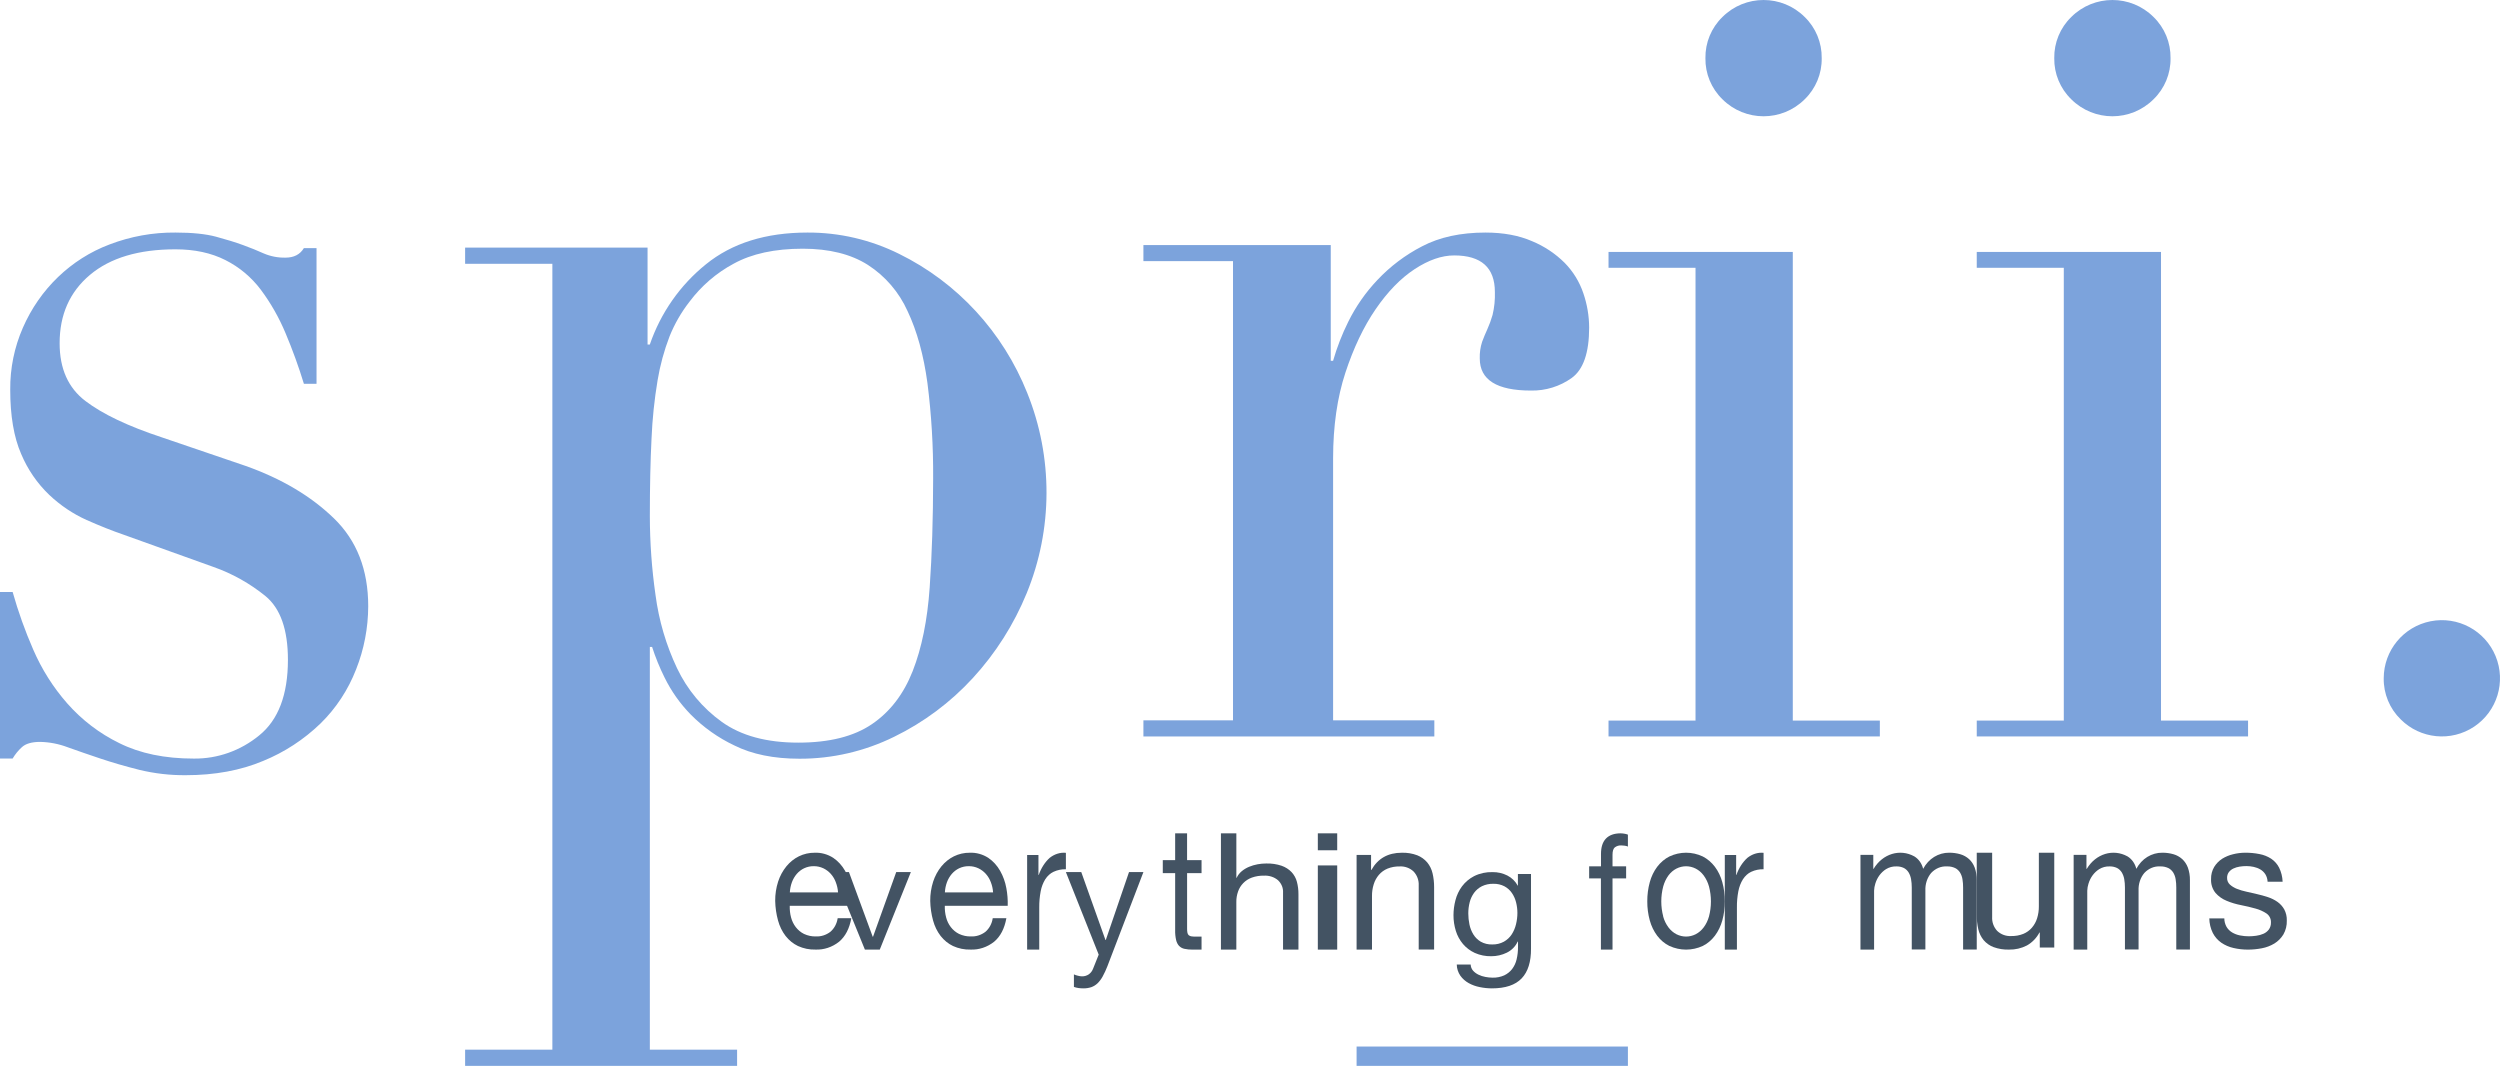 <?xml version="1.0" encoding="UTF-8"?>
<svg width="129px" height="55px" viewBox="0 0 129 55" version="1.1" xmlns="http://www.w3.org/2000/svg" xmlns:xlink="http://www.w3.org/1999/xlink">
    <!-- Generator: Sketch 52.2 (67145) - http://www.bohemiancoding.com/sketch -->
    <title>logo</title>
    <desc>Created with Sketch.</desc>
    <g id="Page-1" stroke="none" stroke-width="1" fill="none" fill-rule="evenodd">
        <g id="Desktop-HD" transform="translate(-135, -9)">
            <g id="Header" transform="translate(135, 9)">
                <g id="logo">
                    <path d="M88,3 C87.987,2.202 88.305,1.433 88.878,0.877 C90.051,-0.292 91.949,-0.292 93.122,0.877 C93.695,1.433 94.012,2.202 94,3 C94.013,3.798 93.695,4.567 93.122,5.123 C91.949,6.292 90.051,6.292 88.878,5.123 C88.305,4.567 87.987,3.799 88,3 Z" id="Path" fill="#7CA3DC"></path>
                    <path d="M106,3 C105.987,2.202 106.305,1.433 106.878,0.877 C108.051,-0.292 109.949,-0.292 111.122,0.877 C111.695,1.433 112.012,2.202 112,3 C112.013,3.798 111.695,4.567 111.122,5.123 C109.949,6.292 108.051,6.292 106.878,5.123 C106.305,4.567 105.987,3.799 106,3 Z" id="Path" fill="#7CA3DC"></path>
                    <rect id="Rectangle" fill="#7CA3DC" x="70" y="54" width="14" height="1"></rect>
                    <path d="M0,30.546 L0.652,30.546 C0.939,31.563 1.295,32.559 1.717,33.525 C2.155,34.536 2.744,35.468 3.463,36.288 C4.222,37.15 5.137,37.849 6.156,38.345 C7.221,38.877 8.503,39.143 10.001,39.143 C11.226,39.157 12.418,38.734 13.377,37.945 C14.363,37.147 14.857,35.847 14.857,34.047 C14.857,32.492 14.472,31.397 13.703,30.762 C12.894,30.104 11.983,29.594 11.01,29.253 L6.393,27.596 C5.803,27.394 5.162,27.139 4.469,26.832 C3.763,26.514 3.113,26.077 2.545,25.539 C1.923,24.946 1.427,24.224 1.09,23.42 C0.715,22.558 0.527,21.453 0.528,20.106 C0.518,19.005 0.741,17.915 1.18,16.913 C2.05,14.914 3.662,13.364 5.649,12.615 C6.738,12.198 7.891,11.989 9.053,12 C9.92,12 10.621,12.072 11.154,12.216 C11.688,12.36 12.151,12.503 12.545,12.647 C12.939,12.791 13.294,12.935 13.61,13.078 C13.966,13.23 14.349,13.304 14.735,13.294 C15.168,13.294 15.484,13.13 15.681,12.802 L16.333,12.802 L16.333,19.803 L15.681,19.803 C15.41,18.917 15.094,18.046 14.735,17.194 C14.402,16.395 13.974,15.642 13.461,14.953 C12.972,14.302 12.343,13.776 11.626,13.418 C10.896,13.049 10.038,12.865 9.052,12.865 C7.157,12.865 5.687,13.305 4.642,14.184 C3.596,15.064 3.075,16.241 3.077,17.716 C3.077,19.026 3.521,20.018 4.409,20.693 C5.296,21.368 6.609,21.992 8.346,22.566 L12.667,24.039 C14.522,24.695 16.041,25.595 17.225,26.741 C18.409,27.886 19.001,29.4 19,31.283 C18.997,32.399 18.785,33.504 18.376,34.536 C17.966,35.594 17.34,36.547 16.541,37.329 C15.68,38.161 14.676,38.817 13.581,39.263 C12.416,39.754 11.084,40 9.586,40 C8.779,40.007 7.974,39.914 7.188,39.724 C6.458,39.54 5.787,39.345 5.176,39.14 C4.565,38.936 4.004,38.742 3.492,38.558 C3.037,38.385 2.556,38.292 2.071,38.282 C1.637,38.282 1.321,38.374 1.125,38.558 C0.939,38.727 0.78,38.924 0.651,39.142 L0,39.142 L0,30.546 Z" id="Path" fill="#7CA3DC"></path>
                    <path d="M24,54.164 L28.502,54.164 L28.502,13.611 L24,13.611 L24,12.775 L33.414,12.775 L33.414,17.777 L33.531,17.777 C34.09,16.145 35.095,14.71 36.426,13.638 C37.771,12.546 39.516,12 41.662,12 C43.303,11.992 44.923,12.369 46.398,13.102 C49.398,14.577 51.753,17.135 53.006,20.278 C54.341,23.59 54.331,27.306 52.977,30.61 C52.315,32.225 51.374,33.708 50.2,34.986 C49.043,36.246 47.664,37.275 46.136,38.019 C44.614,38.768 42.945,39.155 41.254,39.15 C39.929,39.15 38.808,38.922 37.892,38.465 C37.054,38.069 36.291,37.527 35.636,36.864 C35.091,36.306 34.637,35.663 34.291,34.959 C34.038,34.451 33.823,33.923 33.648,33.381 L33.532,33.381 L33.532,54.164 L38.034,54.164 L38.034,55 L24,55 L24,54.164 Z M48.15,24.687 C48.161,23.044 48.063,21.403 47.857,19.773 C47.661,18.325 47.319,17.084 46.83,16.052 C46.389,15.073 45.678,14.246 44.784,13.67 C43.907,13.112 42.787,12.833 41.422,12.833 C39.979,12.833 38.79,13.091 37.855,13.607 C36.964,14.085 36.186,14.756 35.575,15.572 C35.152,16.115 34.806,16.717 34.548,17.359 C34.267,18.09 34.061,18.848 33.932,19.621 C33.766,20.616 33.661,21.621 33.619,22.63 C33.561,23.761 33.532,25.101 33.532,26.649 C33.535,28.004 33.632,29.357 33.824,30.698 C33.996,32.011 34.371,33.287 34.935,34.479 C35.461,35.587 36.257,36.54 37.245,37.248 C38.239,37.962 39.555,38.32 41.192,38.32 C42.789,38.32 44.056,38.002 44.99,37.367 C45.925,36.732 46.627,35.819 47.095,34.628 C47.563,33.436 47.855,31.997 47.972,30.31 C48.089,28.624 48.148,26.749 48.15,24.687 Z" id="Shape" fill="#7CA3DC" fill-rule="nonzero"></path>
                    <path d="M59,37.17 L63.623,37.17 L63.623,13.476 L59,13.476 L59,12.646 L68.667,12.646 L68.667,18.617 L68.787,18.617 C68.986,17.926 69.247,17.254 69.567,16.609 C69.956,15.82 70.462,15.093 71.069,14.452 C71.733,13.745 72.515,13.155 73.381,12.709 C74.281,12.236 75.371,12 76.649,12 C77.57,12 78.371,12.148 79.051,12.443 C79.683,12.704 80.257,13.085 80.739,13.565 C81.174,14.009 81.502,14.544 81.7,15.13 C81.896,15.701 81.998,16.3 82,16.903 C82,18.203 81.7,19.07 81.1,19.503 C80.49,19.94 79.752,20.168 78.998,20.153 C77.236,20.153 76.356,19.601 76.356,18.498 C76.346,18.208 76.387,17.918 76.476,17.641 C76.556,17.425 76.646,17.208 76.746,16.99 C76.854,16.751 76.944,16.504 77.016,16.252 C77.109,15.865 77.149,15.467 77.136,15.07 C77.136,13.81 76.436,13.18 75.035,13.18 C74.394,13.18 73.714,13.416 72.994,13.888 C72.274,14.361 71.604,15.05 70.982,15.956 C70.361,16.863 69.841,17.956 69.421,19.236 C69.001,20.515 68.79,21.983 68.788,23.638 L68.788,37.17 L74.012,37.17 L74.012,38 L59,38 L59,37.17 Z" id="Path" fill="#7CA3DC"></path>
                    <polygon id="Path" fill="#7CA3DC" points="83 37.182 87.489 37.182 87.489 13.818 83 13.818 83 13 92.508 13 92.508 37.182 97 37.182 97 38 83 38"></polygon>
                    <polygon id="Path" fill="#7CA3DC" points="102 37.182 106.492 37.182 106.492 13.818 102 13.818 102 13 111.508 13 111.508 37.182 116 37.182 116 38 102 38"></polygon>
                    <path d="M123,34.996 C123.003,33.565 124.015,32.335 125.418,32.057 C126.822,31.78 128.226,32.532 128.772,33.854 C129.319,35.176 128.856,36.7 127.666,37.495 C126.476,38.289 124.891,38.133 123.879,37.122 C123.305,36.565 122.987,35.795 123,34.996 Z" id="Path" fill="#7CA3DC"></path>
                    <path d="M43.298,48.592 C42.943,48.874 42.512,49.017 42.075,48.998 C41.767,49.006 41.46,48.944 41.175,48.814 C40.929,48.696 40.711,48.519 40.536,48.295 C40.358,48.063 40.226,47.792 40.147,47.499 C40.057,47.172 40.008,46.832 40,46.49 C39.997,46.15 40.048,45.812 40.151,45.491 C40.246,45.201 40.39,44.934 40.577,44.704 C40.757,44.484 40.976,44.307 41.222,44.186 C41.479,44.061 41.757,43.998 42.038,44.001 C42.373,43.987 42.705,44.079 42.996,44.265 C43.243,44.434 43.453,44.663 43.607,44.936 C43.762,45.209 43.87,45.51 43.927,45.825 C43.984,46.126 44.008,46.434 43.998,46.741 L40.751,46.741 C40.745,46.943 40.767,47.144 40.818,47.338 C40.866,47.522 40.949,47.692 41.061,47.838 C41.177,47.989 41.323,48.11 41.487,48.191 C41.68,48.281 41.889,48.326 42.099,48.32 C42.363,48.332 42.624,48.25 42.843,48.085 C43.047,47.912 43.183,47.659 43.224,47.379 L43.928,47.379 C43.831,47.916 43.621,48.32 43.298,48.592 Z M43.126,45.519 C43.066,45.359 42.978,45.213 42.867,45.089 C42.756,44.967 42.625,44.87 42.482,44.802 C42.327,44.73 42.16,44.693 41.992,44.695 C41.821,44.692 41.652,44.729 41.494,44.802 C41.351,44.87 41.221,44.969 41.113,45.094 C41.006,45.219 40.921,45.365 40.862,45.524 C40.801,45.691 40.765,45.868 40.756,46.047 L43.243,46.047 C43.231,45.865 43.191,45.687 43.125,45.519 L43.126,45.519 Z" id="Shape" fill="#435363" fill-rule="nonzero"></path>
                    <polygon id="Path" fill="#435363" points="44.629 49 43 45 43.806 45 45.031 48.334 45.049 48.334 46.245 45 47 45 45.396 49"></polygon>
                    <path d="M51.298,48.592 C50.943,48.874 50.512,49.017 50.075,48.998 C49.767,49.006 49.46,48.944 49.175,48.814 C48.929,48.696 48.711,48.519 48.536,48.295 C48.358,48.063 48.226,47.792 48.147,47.499 C48.057,47.172 48.008,46.832 48,46.49 C47.997,46.15 48.048,45.812 48.151,45.491 C48.246,45.201 48.39,44.934 48.577,44.704 C48.757,44.484 48.976,44.307 49.222,44.186 C49.479,44.061 49.757,43.998 50.038,44.001 C50.373,43.987 50.705,44.079 50.996,44.265 C51.243,44.434 51.453,44.663 51.607,44.936 C51.762,45.209 51.87,45.51 51.927,45.825 C51.984,46.126 52.008,46.434 51.998,46.741 L48.752,46.741 C48.746,46.943 48.769,47.144 48.82,47.338 C48.867,47.522 48.95,47.692 49.062,47.838 C49.178,47.989 49.324,48.11 49.488,48.191 C49.681,48.281 49.89,48.326 50.1,48.32 C50.364,48.332 50.625,48.25 50.844,48.085 C51.048,47.912 51.184,47.659 51.225,47.379 L51.929,47.379 C51.832,47.916 51.622,48.32 51.298,48.592 Z M51.126,45.519 C51.066,45.359 50.978,45.213 50.867,45.089 C50.756,44.967 50.625,44.87 50.482,44.802 C50.327,44.73 50.16,44.693 49.992,44.695 C49.821,44.692 49.652,44.729 49.494,44.802 C49.351,44.87 49.221,44.969 49.113,45.094 C49.006,45.219 48.921,45.365 48.862,45.524 C48.801,45.691 48.765,45.868 48.756,46.047 L51.243,46.047 C51.232,45.865 51.192,45.687 51.126,45.519 Z" id="Shape" fill="#435363" fill-rule="nonzero"></path>
                    <path d="M53.584,44.118 L53.584,45.146 L53.599,45.146 C53.722,44.795 53.915,44.492 54.159,44.269 C54.411,44.069 54.705,43.977 55,44.005 L55,44.854 C54.782,44.847 54.565,44.891 54.36,44.986 C54.194,45.064 54.047,45.198 53.934,45.373 C53.822,45.554 53.741,45.766 53.699,45.991 C53.647,46.266 53.622,46.548 53.625,46.83 L53.625,49 L53,49 L53,44.118 L53.584,44.118 Z" id="Path" fill="#435363"></path>
                    <path d="M57.141,49.86 C57.071,50.04 56.99,50.216 56.897,50.386 C56.827,50.516 56.738,50.635 56.633,50.739 C56.54,50.827 56.431,50.895 56.31,50.938 C56.178,50.981 56.04,51.002 55.901,51 C55.818,51 55.735,50.994 55.653,50.983 C55.571,50.972 55.491,50.953 55.414,50.925 L55.414,50.279 C55.481,50.309 55.552,50.332 55.624,50.349 C55.69,50.367 55.758,50.377 55.826,50.379 C55.954,50.383 56.08,50.346 56.185,50.274 C56.286,50.2 56.362,50.097 56.405,49.98 L56.693,49.259 L55,45 L55.794,45 L57.042,48.504 L57.059,48.504 L58.257,45 L59,45 L57.141,49.86 Z" id="Path" fill="#435363"></path>
                    <path d="M62,44.384 L62,45.053 L61.254,45.053 L61.254,47.92 C61.252,47.992 61.259,48.064 61.272,48.134 C61.283,48.185 61.307,48.229 61.341,48.259 C61.384,48.292 61.432,48.312 61.482,48.317 C61.56,48.327 61.639,48.331 61.718,48.33 L62,48.33 L62,49 L61.529,49 C61.392,49.002 61.255,48.989 61.12,48.96 C61.019,48.941 60.924,48.89 60.844,48.813 C60.769,48.732 60.715,48.626 60.688,48.509 C60.65,48.34 60.633,48.165 60.638,47.99 L60.638,45.053 L60,45.053 L60,44.384 L60.638,44.384 L60.638,43 L61.253,43 L61.253,44.384 L62,44.384 Z" id="Path" fill="#435363"></path>
                    <path d="M63.796,43 L63.796,45.294 L63.812,45.294 C63.871,45.165 63.96,45.049 64.074,44.954 C64.186,44.861 64.314,44.785 64.452,44.727 C64.593,44.669 64.74,44.625 64.892,44.597 C65.038,44.57 65.187,44.556 65.336,44.556 C65.607,44.548 65.877,44.588 66.131,44.673 C66.329,44.743 66.506,44.855 66.645,45.001 C66.778,45.146 66.873,45.317 66.92,45.5 C66.975,45.71 67.002,45.925 67,46.141 L67,48.998 L66.205,48.998 L66.205,46.059 C66.22,45.822 66.125,45.59 65.944,45.418 C65.75,45.255 65.49,45.17 65.224,45.183 C65.009,45.179 64.794,45.213 64.594,45.284 C64.423,45.347 64.271,45.445 64.15,45.57 C64.029,45.696 63.939,45.843 63.884,46.002 C63.822,46.178 63.792,46.361 63.795,46.544 L63.795,49 L63,49 L63,43 L63.796,43 Z" id="Path" fill="#435363"></path>
                    <path d="M68,43.874 L68,43 L69,43 L69,43.874 L68,43.874 Z M69,44.656 L69,49 L68,49 L68,44.656 L69,44.656 Z" id="Shape" fill="#435363" fill-rule="nonzero"></path>
                    <path d="M70.747,44.115 L70.747,44.889 L70.766,44.889 C71.096,44.297 71.62,44.001 72.336,44.001 C72.607,43.993 72.877,44.038 73.131,44.133 C73.329,44.212 73.506,44.338 73.645,44.502 C73.778,44.665 73.873,44.857 73.92,45.063 C73.975,45.299 74.002,45.541 74,45.784 L74,48.996 L73.205,48.996 L73.205,45.693 C73.22,45.426 73.125,45.166 72.944,44.972 C72.75,44.788 72.49,44.693 72.224,44.708 C72.009,44.703 71.794,44.741 71.594,44.821 C71.423,44.892 71.271,45.002 71.15,45.143 C71.029,45.285 70.939,45.45 70.884,45.629 C70.822,45.826 70.792,46.032 70.795,46.239 L70.795,49 L70,49 L70,44.115 L70.747,44.115 Z" id="Path" fill="#435363"></path>
                    <path d="M78.518,50.484 C78.191,50.828 77.678,51 76.98,51 C76.771,50.999 76.562,50.978 76.358,50.935 C76.156,50.896 75.962,50.827 75.784,50.728 C75.613,50.633 75.466,50.503 75.354,50.346 C75.237,50.175 75.172,49.975 75.169,49.769 L75.887,49.769 C75.889,49.885 75.933,49.997 76.009,50.086 C76.087,50.172 76.182,50.242 76.288,50.293 C76.401,50.348 76.522,50.388 76.647,50.41 C76.769,50.434 76.893,50.446 77.018,50.447 C77.225,50.453 77.43,50.412 77.618,50.329 C77.778,50.253 77.917,50.141 78.024,50.004 C78.137,49.854 78.216,49.684 78.257,49.504 C78.307,49.293 78.331,49.078 78.329,48.862 L78.329,48.585 L78.312,48.585 C78.2,48.833 78.001,49.036 77.75,49.158 C77.503,49.279 77.229,49.342 76.952,49.341 C76.657,49.348 76.365,49.289 76.098,49.17 C75.863,49.062 75.655,48.905 75.49,48.711 C75.322,48.511 75.198,48.282 75.122,48.037 C75.04,47.772 74.998,47.496 75,47.22 C75.001,46.961 75.035,46.703 75.101,46.452 C75.166,46.195 75.28,45.952 75.439,45.736 C75.603,45.517 75.817,45.336 76.064,45.208 C76.359,45.062 76.687,44.991 77.018,45.001 C77.283,44.998 77.544,45.058 77.778,45.176 C78.009,45.294 78.196,45.477 78.315,45.7 L78.324,45.7 L78.324,45.099 L79,45.099 L79,48.943 C79.005,49.629 78.844,50.142 78.518,50.484 Z M77.601,48.591 C77.764,48.499 77.902,48.371 78.003,48.217 C78.107,48.056 78.182,47.878 78.226,47.693 C78.273,47.501 78.298,47.305 78.298,47.107 C78.298,46.924 78.275,46.741 78.23,46.563 C78.188,46.391 78.116,46.228 78.015,46.08 C77.918,45.937 77.786,45.818 77.631,45.734 C77.455,45.643 77.257,45.598 77.057,45.604 C76.852,45.598 76.649,45.642 76.465,45.73 C76.306,45.811 76.168,45.926 76.064,46.068 C75.957,46.215 75.88,46.38 75.836,46.555 C75.788,46.744 75.764,46.938 75.764,47.132 C75.764,47.323 75.784,47.514 75.823,47.701 C75.86,47.883 75.928,48.058 76.026,48.217 C76.12,48.37 76.25,48.498 76.406,48.591 C76.586,48.691 76.791,48.741 76.998,48.734 C77.209,48.74 77.417,48.69 77.601,48.591 Z" id="Shape" fill="#435363" fill-rule="nonzero"></path>
                    <path d="M82,45.327 L82,44.704 L82.611,44.704 L82.611,44.064 C82.611,43.712 82.696,43.448 82.867,43.27 C83.038,43.093 83.287,43.003 83.615,43 C83.679,43.001 83.743,43.006 83.807,43.017 C83.873,43.026 83.937,43.043 84,43.067 L84,43.682 C83.945,43.659 83.889,43.644 83.831,43.637 C83.775,43.629 83.719,43.624 83.663,43.624 C83.544,43.615 83.427,43.65 83.326,43.723 C83.246,43.789 83.206,43.917 83.206,44.105 L83.206,44.704 L83.908,44.704 L83.908,45.327 L83.206,45.327 L83.206,49 L82.607,49 L82.607,45.327 L82,45.327 Z" id="Path" fill="#435363"></path>
                    <path d="M85.128,45.523 C85.207,45.23 85.337,44.959 85.511,44.727 C85.685,44.498 85.9,44.316 86.141,44.194 C86.693,43.935 87.311,43.935 87.863,44.194 C88.103,44.317 88.316,44.499 88.489,44.727 C88.663,44.959 88.793,45.23 88.872,45.523 C88.959,45.842 89.002,46.175 89,46.509 C89.002,46.842 88.959,47.173 88.872,47.491 C88.792,47.782 88.662,48.052 88.489,48.283 C88.317,48.51 88.103,48.691 87.863,48.811 C87.31,49.063 86.694,49.063 86.141,48.811 C85.899,48.692 85.684,48.511 85.511,48.283 C85.338,48.052 85.207,47.782 85.128,47.491 C85.041,47.174 84.998,46.842 85,46.509 C84.998,46.175 85.041,45.842 85.128,45.523 Z M85.818,47.288 C85.875,47.496 85.969,47.688 86.092,47.853 C86.205,48.004 86.345,48.124 86.503,48.206 C86.821,48.367 87.182,48.367 87.499,48.206 C87.657,48.124 87.797,48.004 87.91,47.853 C88.033,47.688 88.127,47.496 88.184,47.288 C88.317,46.784 88.317,46.246 88.184,45.742 C88.126,45.533 88.033,45.34 87.91,45.173 C87.797,45.021 87.657,44.901 87.499,44.82 C87.182,44.659 86.82,44.659 86.503,44.82 C86.345,44.901 86.205,45.021 86.092,45.173 C85.971,45.34 85.879,45.533 85.822,45.741 C85.689,46.245 85.689,46.783 85.822,47.287 L85.818,47.288 Z" id="Shape" fill="#435363" fill-rule="nonzero"></path>
                    <path d="M89.585,44.118 L89.585,45.146 L89.599,45.146 C89.722,44.795 89.916,44.492 90.16,44.269 C90.411,44.069 90.705,43.977 91,44.005 L91,44.854 C90.782,44.847 90.565,44.891 90.36,44.986 C90.194,45.064 90.047,45.198 89.934,45.373 C89.821,45.555 89.741,45.766 89.698,45.991 C89.646,46.266 89.621,46.548 89.625,46.83 L89.625,49 L89,49 L89,44.118 L89.585,44.118 Z" id="Path" fill="#435363"></path>
                    <path d="M96.662,44.112 L96.662,44.832 L96.678,44.832 C97.143,44.053 98.037,43.78 98.78,44.19 C99.002,44.325 99.166,44.556 99.235,44.832 C99.373,44.573 99.568,44.361 99.802,44.217 C100.039,44.072 100.306,43.997 100.575,44 C100.772,43.998 100.968,44.025 101.159,44.081 C101.321,44.128 101.473,44.213 101.605,44.331 C101.732,44.448 101.831,44.599 101.895,44.77 C101.968,44.975 102.004,45.196 102,45.417 L102,48.996 L101.296,48.996 L101.296,45.793 C101.297,45.65 101.286,45.508 101.263,45.368 C101.244,45.244 101.201,45.127 101.139,45.024 C101.074,44.922 100.987,44.842 100.887,44.792 C100.753,44.73 100.61,44.701 100.466,44.707 C100.164,44.688 99.868,44.81 99.647,45.046 C99.443,45.289 99.336,45.617 99.35,45.954 L99.35,48.994 L98.647,48.994 L98.647,45.793 C98.648,45.647 98.635,45.501 98.61,45.358 C98.588,45.235 98.545,45.118 98.482,45.014 C98.419,44.915 98.335,44.837 98.238,44.787 C98.113,44.729 97.979,44.701 97.845,44.707 C97.662,44.701 97.481,44.75 97.319,44.848 C97.059,45.011 96.861,45.279 96.765,45.6 C96.728,45.715 96.707,45.837 96.703,45.96 L96.703,49 L96,49 L96,44.112 L96.662,44.112 Z" id="Path" fill="#435363"></path>
                    <path d="M105.253,48.894 L105.253,48.119 L105.234,48.119 C105.087,48.399 104.863,48.631 104.589,48.786 C104.303,48.934 103.985,49.007 103.664,48.999 C103.394,49.007 103.124,48.964 102.869,48.872 C102.671,48.797 102.494,48.673 102.355,48.511 C102.222,48.347 102.127,48.154 102.08,47.948 C102.025,47.711 101.998,47.469 102,47.226 L102,44 L102.795,44 L102.795,47.314 C102.78,47.581 102.875,47.842 103.056,48.036 C103.25,48.22 103.51,48.315 103.776,48.3 C103.991,48.305 104.206,48.267 104.406,48.187 C104.577,48.116 104.729,48.006 104.85,47.865 C104.971,47.722 105.061,47.557 105.116,47.378 C105.177,47.18 105.207,46.974 105.205,46.767 L105.205,44 L106,44 L106,48.894 L105.253,48.894 Z" id="Path" fill="#435363"></path>
                    <path d="M107.661,44.112 L107.661,44.832 L107.678,44.832 C108.143,44.053 109.037,43.78 109.78,44.19 C110.002,44.325 110.166,44.556 110.235,44.832 C110.373,44.573 110.568,44.361 110.802,44.217 C111.039,44.072 111.306,43.997 111.575,44 C111.772,43.998 111.968,44.025 112.159,44.081 C112.321,44.128 112.473,44.213 112.605,44.331 C112.732,44.448 112.831,44.599 112.895,44.77 C112.968,44.975 113.004,45.196 113,45.417 L113,48.996 L112.296,48.996 L112.296,45.793 C112.297,45.65 112.286,45.508 112.263,45.368 C112.244,45.244 112.201,45.127 112.139,45.024 C112.074,44.922 111.987,44.842 111.887,44.792 C111.753,44.73 111.61,44.701 111.466,44.707 C111.164,44.688 110.868,44.81 110.647,45.046 C110.443,45.289 110.336,45.617 110.35,45.954 L110.35,48.994 L109.647,48.994 L109.647,45.793 C109.648,45.647 109.635,45.501 109.61,45.358 C109.588,45.235 109.544,45.118 109.482,45.014 C109.419,44.915 109.335,44.837 109.238,44.787 C109.113,44.729 108.979,44.701 108.845,44.707 C108.662,44.701 108.481,44.75 108.319,44.848 C108.059,45.011 107.861,45.279 107.765,45.6 C107.728,45.715 107.707,45.837 107.703,45.96 L107.703,49 L107,49 L107,44.112 L107.661,44.112 Z" id="Path" fill="#435363"></path>
                    <path d="M114.89,47.827 C114.961,47.945 115.06,48.044 115.177,48.114 C115.302,48.187 115.437,48.239 115.578,48.267 C115.731,48.298 115.886,48.313 116.041,48.313 C116.169,48.312 116.297,48.303 116.424,48.284 C116.552,48.268 116.676,48.233 116.794,48.182 C116.903,48.135 116.999,48.06 117.072,47.964 C117.148,47.858 117.186,47.729 117.181,47.598 C117.189,47.413 117.101,47.237 116.949,47.134 C116.774,47.019 116.581,46.933 116.379,46.88 C116.148,46.815 115.9,46.756 115.636,46.704 C115.381,46.655 115.132,46.581 114.893,46.481 C114.675,46.393 114.48,46.255 114.323,46.079 C114.159,45.876 114.077,45.618 114.091,45.356 C114.086,45.138 114.141,44.923 114.251,44.736 C114.355,44.566 114.495,44.422 114.661,44.314 C114.836,44.205 115.026,44.126 115.226,44.079 C115.43,44.027 115.64,44.001 115.85,44 C116.098,43.998 116.346,44.021 116.589,44.07 C116.801,44.109 117.004,44.189 117.186,44.305 C117.361,44.421 117.504,44.581 117.601,44.769 C117.712,44.995 117.774,45.243 117.783,45.496 L117.008,45.496 C117.002,45.36 116.963,45.227 116.892,45.111 C116.827,45.01 116.74,44.926 116.637,44.865 C116.53,44.802 116.412,44.757 116.29,44.731 C116.166,44.703 116.039,44.69 115.912,44.69 C115.795,44.69 115.679,44.7 115.564,44.718 C115.452,44.735 115.344,44.768 115.241,44.816 C115.151,44.859 115.072,44.922 115.01,45.001 C114.946,45.087 114.914,45.194 114.918,45.302 C114.915,45.43 114.966,45.553 115.059,45.64 C115.165,45.736 115.287,45.812 115.419,45.862 C115.579,45.925 115.744,45.975 115.912,46.01 C116.094,46.05 116.276,46.092 116.458,46.135 C116.65,46.178 116.841,46.231 117.028,46.293 C117.203,46.35 117.369,46.433 117.52,46.539 C117.662,46.64 117.781,46.771 117.867,46.924 C117.96,47.1 118.006,47.298 117.999,47.498 C118.008,47.751 117.947,48.002 117.821,48.221 C117.705,48.41 117.546,48.569 117.358,48.685 C117.158,48.805 116.939,48.889 116.71,48.931 C116.475,48.976 116.235,49 115.995,49 C115.744,49.001 115.493,48.973 115.248,48.916 C115.024,48.866 114.81,48.774 114.619,48.643 C114.436,48.515 114.286,48.344 114.182,48.143 C114.066,47.909 114.004,47.651 114,47.389 L114.775,47.389 C114.775,47.542 114.815,47.693 114.89,47.827 Z" id="Path" fill="#435363"></path>
                </g>
            </g>
        </g>
    </g>
</svg>